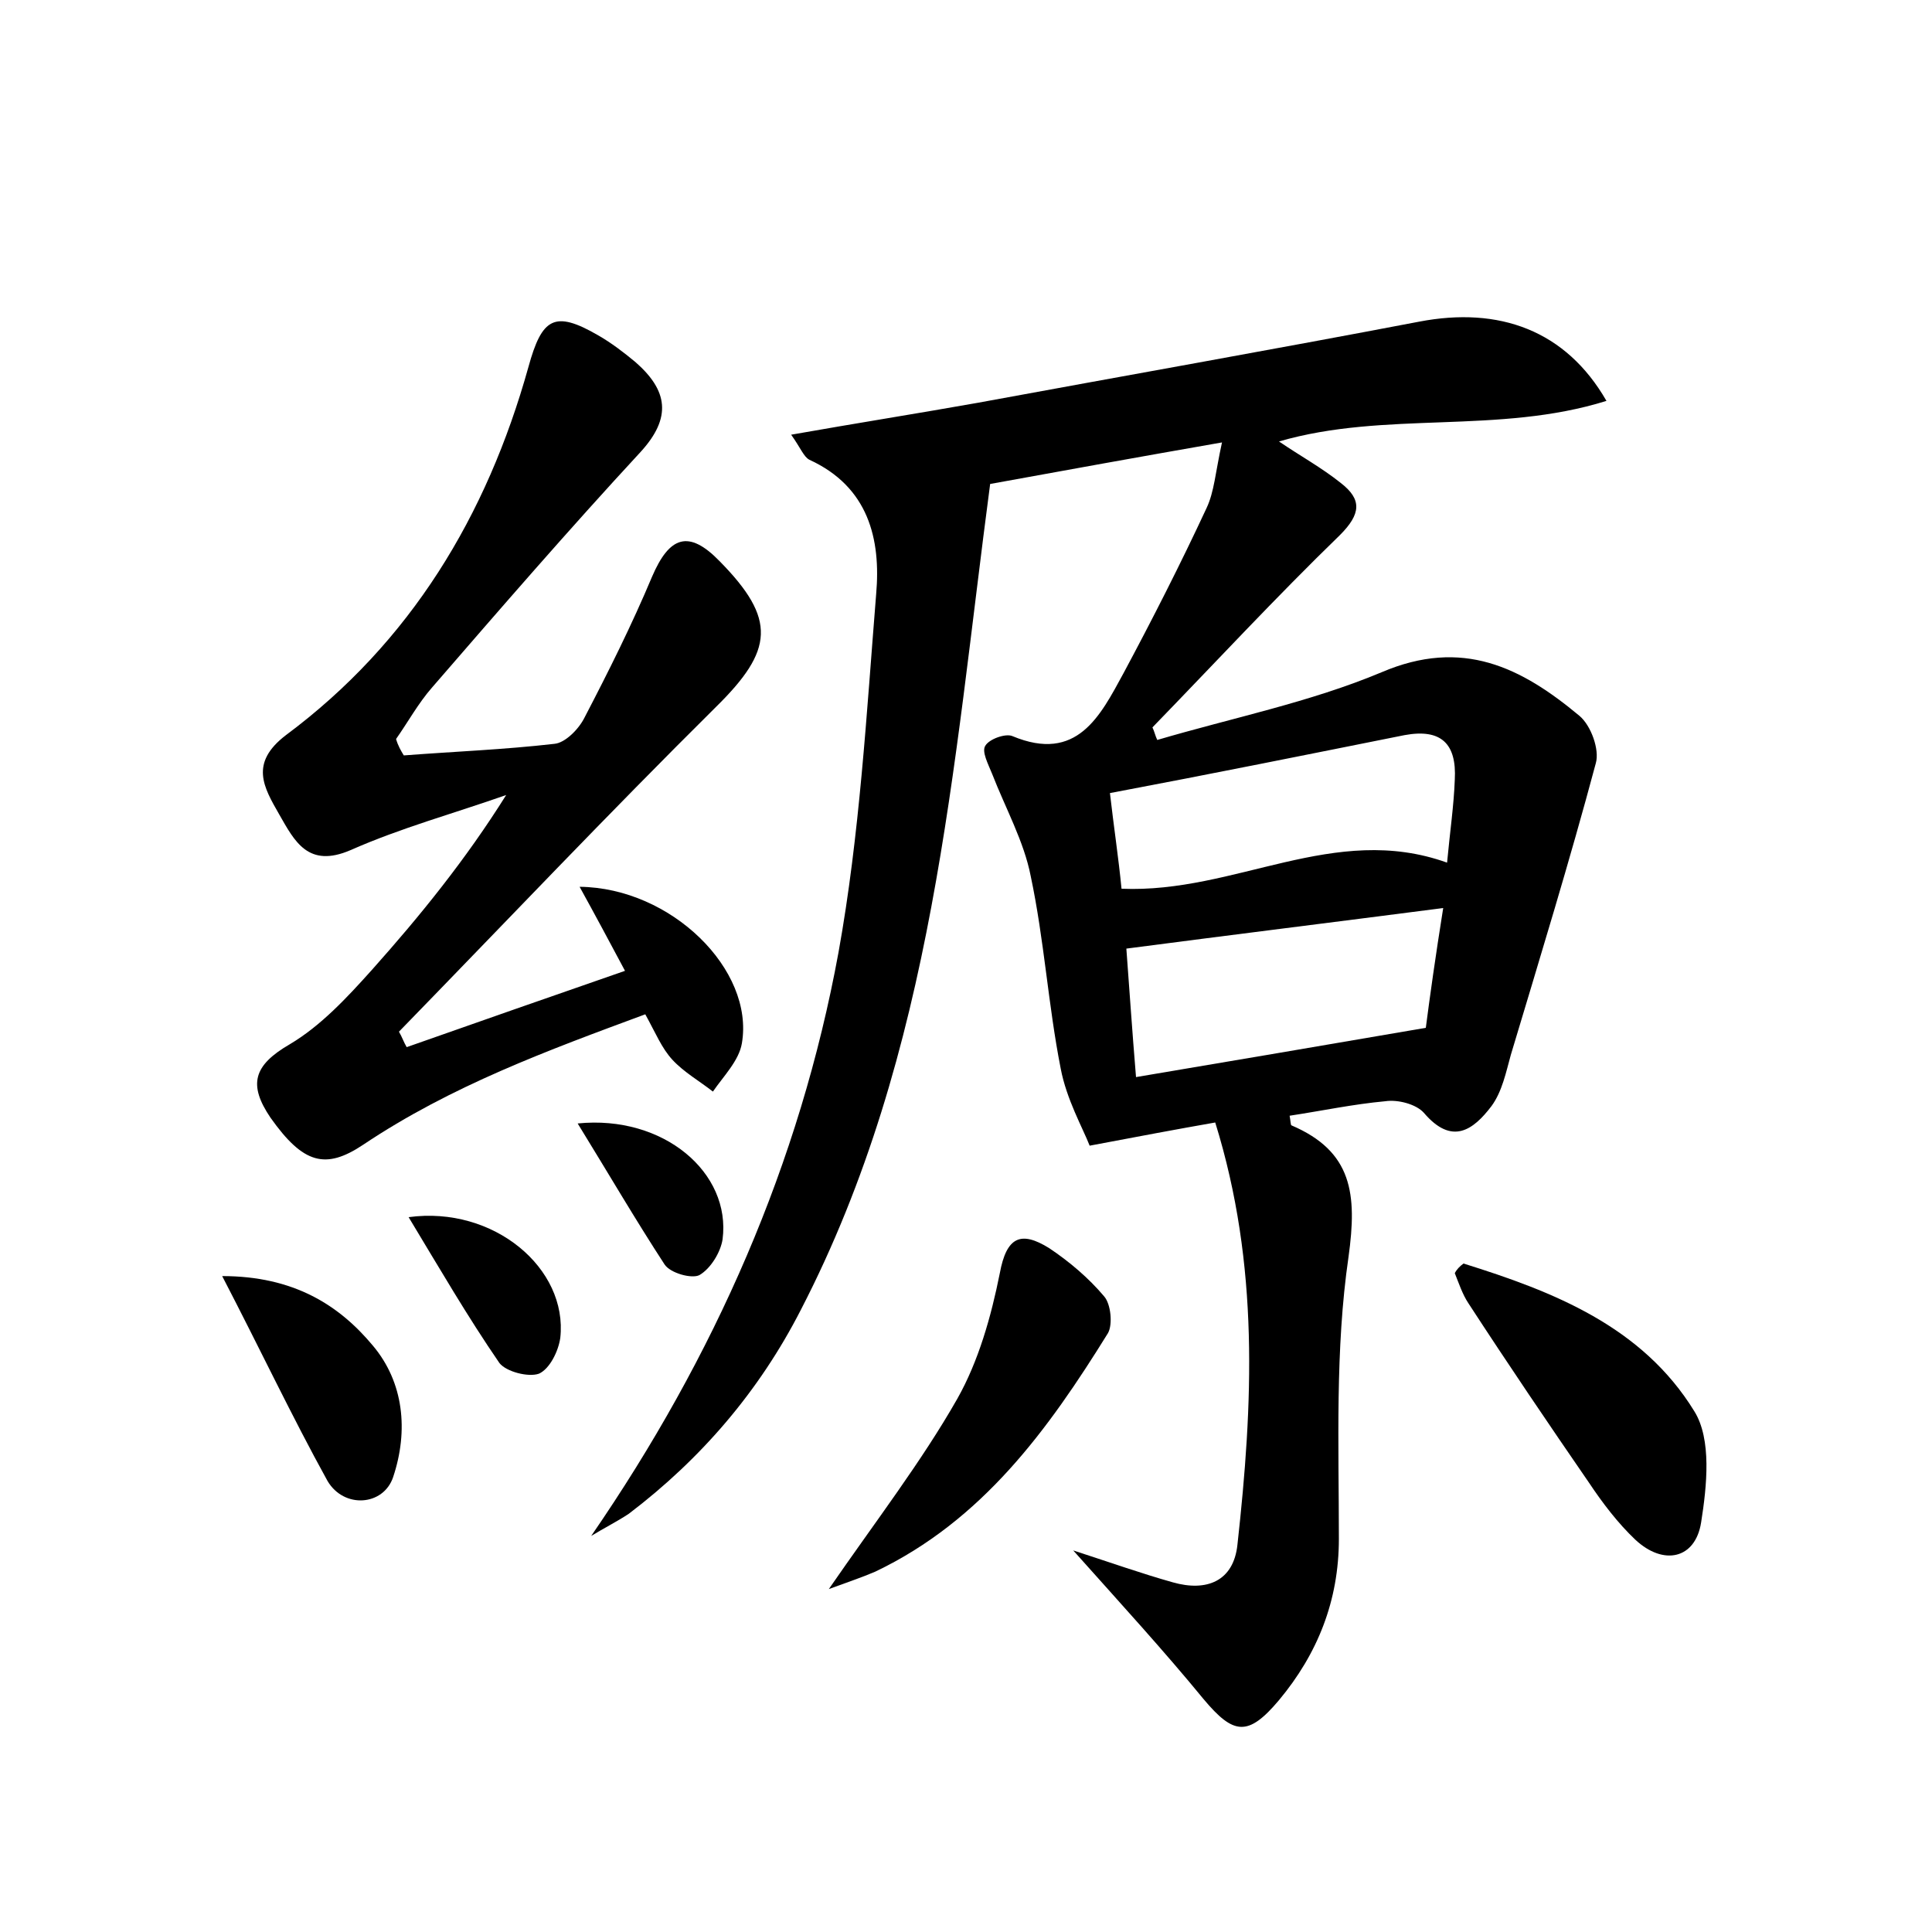 <?xml version="1.0" encoding="utf-8"?>
<!-- Generator: Adobe Illustrator 22.0.0, SVG Export Plug-In . SVG Version: 6.00 Build 0)  -->
<svg version="1.1" id="图层_1" xmlns="http://www.w3.org/2000/svg" xmlns:xlink="http://www.w3.org/1999/xlink" x="0px" y="0px"
	 viewBox="0 0 200 200" style="enable-background:new 0 0 200 200;" xml:space="preserve">
<style type="text/css">
	.st1{fill:#010000;}
	.st4{fill:#fbfafc;}
</style>
<g>
	
	<path d="M61.2,159c12.8-18.6,21.6-38.6,25.6-60.4c2.2-12.2,2.9-24.7,3.9-37.1c0.5-5.7-0.8-11.1-6.9-13.9c-0.6-0.3-0.9-1.2-1.9-2.6
		c6.8-1.2,13.1-2.2,19.3-3.3c15.2-2.8,30.5-5.5,45.7-8.4c8.3-1.6,15.2,0.9,19.4,8.2c-11.2,3.5-22.9,1-33.9,4.2
		c2.2,1.5,4.4,2.7,6.4,4.3c2.2,1.7,2.1,3.2-0.1,5.4c-6.6,6.4-12.9,13.2-19.4,19.9c0.2,0.4,0.3,0.9,0.5,1.3c7.8-2.3,15.8-3.9,23.2-7
		c8.4-3.6,14.5-0.5,20.5,4.5c1.2,1,2.1,3.5,1.7,4.9c-2.7,10.1-5.8,20.2-8.8,30.2c-0.5,1.8-0.9,3.8-2,5.3c-1.9,2.5-4.1,4.1-7,0.7
		c-0.8-0.9-2.7-1.4-4-1.2c-3.3,0.3-6.6,1-9.9,1.5c0.1,0.5,0.1,1,0.2,1c6.3,2.7,6.8,7.1,5.9,13.6c-1.4,9.6-1,19.5-1,29.2
		c0,6.4-2.2,11.9-6.2,16.7c-3.2,3.8-4.7,3.6-7.8-0.1c-4.1-5-8.5-9.8-13.5-15.4c4,1.3,7.1,2.4,10.3,3.3c3.5,1,6.3-0.1,6.7-3.9
		c1.6-14.5,2.3-28.9-2.3-43.7c-4,0.7-7.7,1.4-13,2.4c-0.7-1.8-2.4-4.8-3-8c-1.3-6.6-1.7-13.3-3.1-19.9c-0.7-3.6-2.6-7-4-10.6
		c-0.4-1-1.1-2.3-0.7-2.9c0.4-0.7,2.1-1.3,2.8-1c6.7,2.8,9.1-2.1,11.5-6.5c3-5.6,5.9-11.3,8.6-17.1c0.8-1.7,0.9-3.6,1.6-6.8
		c-8.6,1.5-16.3,2.9-24,4.3c-3.9,29.4-5.8,58.8-19.6,85.5c-4.3,8.4-10.3,15.4-17.8,21.1C63.9,157.5,62.5,158.2,61.2,159z M149.4,94
		c-11.6,1.5-22.1,2.8-32.8,4.2c0.3,4,0.6,8.5,1,13.3c10.1-1.7,19.5-3.3,30-5.1C148,103.3,148.6,99,149.4,94z M149.8,89.3
		c0.3-3.2,0.7-5.9,0.8-8.6c0.2-3.7-1.4-5.3-5.2-4.6c-10,2-19.9,4-30.5,6c0.4,3.5,0.9,6.8,1.2,9.9C127.9,92.5,138.1,85.1,149.8,89.3z
		"/>
	<path d="M41.8,78.2c5.2-0.4,10.4-0.6,15.6-1.2c1.1-0.1,2.5-1.5,3.1-2.7c2.5-4.8,4.9-9.6,7-14.6c1.8-4.2,3.8-4.9,7-1.6
		c5.9,6,5.6,9.2-0.4,15.1c-11.1,11-21.9,22.4-32.8,33.6c0.3,0.5,0.5,1.1,0.8,1.6c7.4-2.6,14.8-5.2,22.6-7.9c-1.6-3-3.1-5.8-4.7-8.7
		c9.5,0.1,18.1,8.6,16.8,16.2c-0.3,1.8-1.9,3.4-3,5c-1.4-1.1-3-2-4.2-3.3c-1.1-1.2-1.7-2.7-2.8-4.7c-10,3.7-20.1,7.4-29.2,13.5
		c-3.9,2.6-6.2,2-9.6-2.8c-2.3-3.4-1.8-5.4,2-7.6c3.2-1.9,5.9-4.8,8.5-7.7c5-5.6,9.7-11.4,13.9-18.1c-5.4,1.9-10.9,3.4-16.1,5.7
		c-4.4,1.9-5.8-0.9-7.4-3.7c-1.6-2.8-3.1-5.3,0.7-8.2c12.9-9.6,20.8-22.7,25.1-38.1c1.4-5.1,2.7-5.9,7.2-3.3
		c1.4,0.8,2.7,1.8,3.9,2.8c3.3,2.9,3.8,5.7,0.5,9.3c-7.4,8-14.5,16.2-21.6,24.4c-1.4,1.6-2.5,3.6-3.7,5.3
		C41.2,77.2,41.5,77.7,41.8,78.2z"/>
	<path d="M151.5,130.8c9.3,2.9,18.5,6.5,23.9,15.3c1.8,2.9,1.3,7.7,0.7,11.5c-0.6,3.8-3.9,4.5-6.8,1.8c-1.8-1.7-3.4-3.8-4.8-5.9
		c-4.2-6.1-8.4-12.3-12.5-18.6c-0.6-0.9-1-2.1-1.4-3.1C150.8,131.4,151.1,131.1,151.5,130.8z"/>
	<path d="M85.8,164.5c4.9-7.1,9.6-13.2,13.3-19.7c2.2-3.9,3.5-8.5,4.4-13c0.7-3.8,2.2-4.4,5.1-2.6c2.1,1.4,4.1,3.1,5.7,5
		c0.7,0.8,0.9,2.9,0.4,3.8c-6.2,10-13,19.4-24.1,24.7C89.2,163.3,87.7,163.8,85.8,164.5z"/>
	<path d="M23,132.1c7.4,0,12.1,3,15.6,7.2c3.2,3.8,3.7,8.8,2.1,13.6c-1,3-5.1,3.3-6.8,0.4C30.2,146.6,27,139.8,23,132.1z"/>
	<path d="M42.3,126c8.8-1.2,16.5,5.3,15.7,12.5c-0.2,1.4-1.1,3.2-2.2,3.7c-1.1,0.4-3.4-0.2-4.1-1.1C48.4,136.3,45.5,131.3,42.3,126z
		"/>
	<path d="M59.8,116.3c8.9-0.9,15.9,5.1,15,12c-0.2,1.3-1.2,3-2.4,3.7c-0.8,0.4-3-0.2-3.6-1.1C65.8,126.3,63,121.5,59.8,116.3z"/>
	
	
</g>
</svg>
